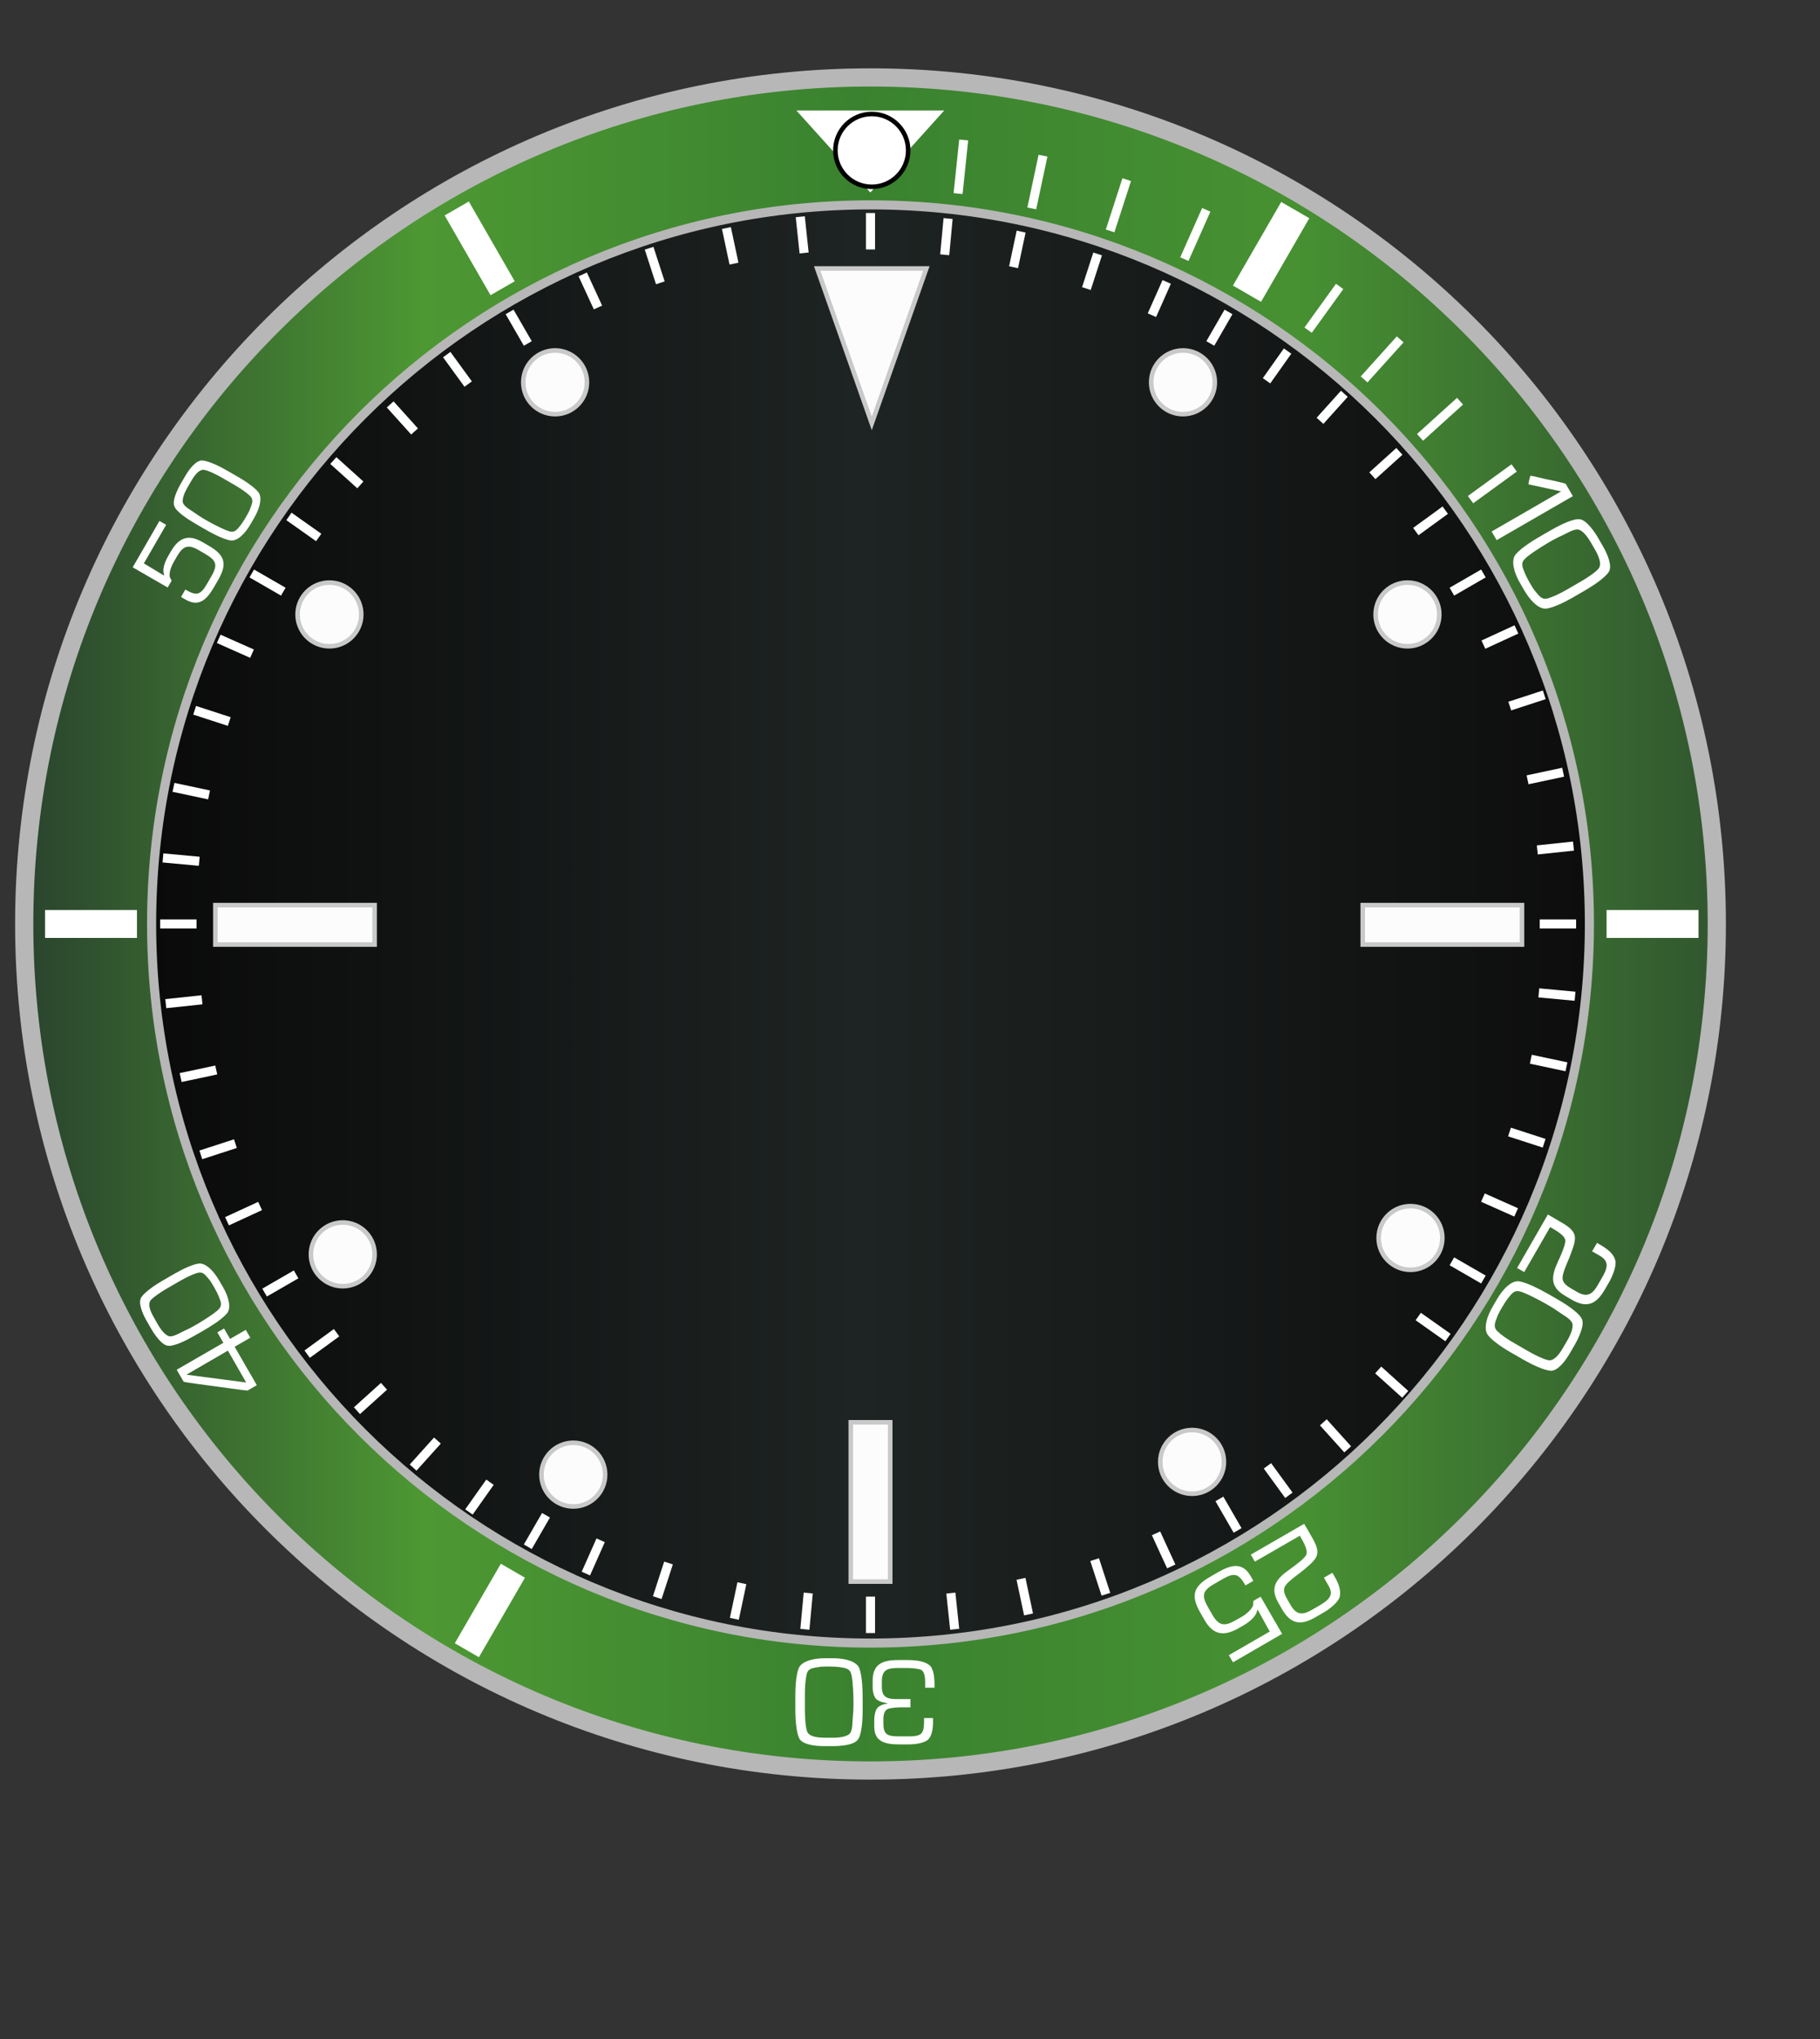 <?xml version="1.0" encoding="utf-8"?>
<!-- Generator: Adobe Illustrator 14.0.0, SVG Export Plug-In . SVG Version: 6.00 Build 43363)  -->
<!DOCTYPE svg PUBLIC "-//W3C//DTD SVG 1.1//EN" "http://www.w3.org/Graphics/SVG/1.1/DTD/svg11.dtd">
<svg version="1.1" id="Layer_1" xmlns="http://www.w3.org/2000/svg" xmlns:xlink="http://www.w3.org/1999/xlink" x="0px" y="0px"
	 width="100px" height="112px" viewBox="0 0 100 112" enable-background="new 0 0 100 112" xml:space="preserve">
<rect x="0" y="0" width="100" height="112" fill="#333333" stroke="none"/>
<g id="_Clock">
	
		<linearGradient id="SVGID_1_" gradientUnits="userSpaceOnUse" x1="2349.131" y1="4306.455" x2="2442.131" y2="4306.455" gradientTransform="matrix(1 0 0 1 -2347.801 -4255.703)">
		<stop  offset="0.001" style="stop-color:#2A442E"/>
		<stop  offset="0.236" style="stop-color:#4D9833"/>
		<stop  offset="0.491" style="stop-color:#3A822F"/>
		<stop  offset="0.751" style="stop-color:#479132"/>
		<stop  offset="1" style="stop-color:#31562F"/>
	</linearGradient>
	<path fill="url(#SVGID_1_)" stroke="#B7B7B7" d="M47.829,4.253c25.683,0,46.501,20.814,46.501,46.499
		c0,25.684-20.818,46.5-46.501,46.5c-25.684,0-46.499-20.816-46.499-46.5C1.33,25.068,22.145,4.253,47.829,4.253z"/>
	
		<linearGradient id="SVGID_2_" gradientUnits="userSpaceOnUse" x1="2356.131" y1="4306.455" x2="2435.131" y2="4306.455" gradientTransform="matrix(1 0 0 1 -2347.801 -4255.703)">
		<stop  offset="0.001" style="stop-color:#0A0A0A"/>
		<stop  offset="0.491" style="stop-color:#1E2423"/>
		<stop  offset="1" style="stop-color:#0D0D0D"/>
	</linearGradient>
	<path fill="url(#SVGID_2_)" stroke="#B7B7B7" stroke-width="0.5" d="M47.829,11.253c21.813,0,39.501,17.684,39.501,39.499
		c0,21.813-17.688,39.5-39.501,39.5c-21.815,0-39.499-17.688-39.499-39.5C8.33,28.937,26.014,11.253,47.829,11.253z"/>
</g>
<g>
	<g>
		<path fill="#FCFCFC" stroke="#FFFFFF" stroke-width="0.5" d="M43.971,11.905c0.07,0.663,0.14,1.326,0.211,1.99"/>
		<path fill="#FCFCFC" stroke="#FFFFFF" stroke-width="0.5" d="M39.913,12.525c0.139,0.65,0.277,1.305,0.416,1.957"/>
		<path fill="#FCFCFC" stroke="#FFFFFF" stroke-width="0.5" d="M35.665,13.635c0.203,0.633,0.41,1.269,0.617,1.9"/>
		<path fill="#FCFCFC" stroke="#FFFFFF" stroke-width="0.5" d="M32.018,15.072c0.281,0.606,0.559,1.214,0.838,1.818"/>
	</g>
	<g>
		<path fill="#FCFCFC" stroke="#FFFFFF" stroke-width="0.5" d="M24.546,19.478c0.393,0.539,0.784,1.079,1.178,1.618"/>
		<path fill="#FCFCFC" stroke="#FFFFFF" stroke-width="0.5" d="M21.439,22.214c0.445,0.494,0.893,0.991,1.339,1.486"/>
		<path fill="#FCFCFC" stroke="#FFFFFF" stroke-width="0.5" d="M18.315,25.298c0.492,0.446,0.989,0.894,1.484,1.337"/>
		<path fill="#FCFCFC" stroke="#FFFFFF" stroke-width="0.5" d="M15.876,28.367c0.547,0.384,1.091,0.772,1.635,1.156"/>
	</g>
	<g>
		<path fill="#FCFCFC" stroke="#FFFFFF" stroke-width="0.5" d="M12.018,35.092c0.609,0.271,1.219,0.542,1.829,0.813"/>
		<path fill="#FCFCFC" stroke="#FFFFFF" stroke-width="0.5" d="M10.695,39.015c0.632,0.205,1.269,0.412,1.902,0.618"/>
		<path fill="#FCFCFC" stroke="#FFFFFF" stroke-width="0.5" d="M9.532,43.248c0.65,0.141,1.304,0.279,1.955,0.416"/>
		<path fill="#FCFCFC" stroke="#FFFFFF" stroke-width="0.5" d="M8.954,47.125c0.665,0.06,1.331,0.123,1.994,0.184"/>
	</g>
	<g>
		<path fill="#FCFCFC" stroke="#FFFFFF" stroke-width="0.5" d="M9.109,55.129c0.663-0.07,1.327-0.14,1.99-0.211"/>
		<path fill="#FCFCFC" stroke="#FFFFFF" stroke-width="0.5" d="M9.925,59.188c0.65-0.139,1.305-0.271,1.957-0.416"/>
		<path fill="#FCFCFC" stroke="#FFFFFF" stroke-width="0.5" d="M11.034,63.436c0.633-0.203,1.269-0.41,1.901-0.617"/>
		<path fill="#FCFCFC" stroke="#FFFFFF" stroke-width="0.5" d="M12.473,67.082c0.605-0.281,1.214-0.559,1.818-0.838"/>
	</g>
	<g>
		<path fill="#FCFCFC" stroke="#FFFFFF" stroke-width="0.5" d="M16.877,74.382c0.538-0.394,1.079-0.784,1.617-1.178"/>
		<path fill="#FCFCFC" stroke="#FFFFFF" stroke-width="0.5" d="M19.613,77.488c0.494-0.445,0.991-0.895,1.486-1.34"/>
		<path fill="#FCFCFC" stroke="#FFFFFF" stroke-width="0.5" d="M22.698,80.613c0.446-0.493,0.894-0.99,1.337-1.485"/>
		<path fill="#FCFCFC" stroke="#FFFFFF" stroke-width="0.5" d="M25.766,83.051c0.384-0.546,0.771-1.091,1.156-1.634"/>
	</g>
	<g>
		<path fill="#FCFCFC" stroke="#FFFFFF" stroke-width="0.5" d="M32.191,86.434c0.27-0.604,0.542-1.219,0.812-1.828"/>
		<path fill="#FCFCFC" stroke="#FFFFFF" stroke-width="0.5" d="M36.113,87.756c0.205-0.633,0.412-1.27,0.618-1.902"/>
		<path fill="#FCFCFC" stroke="#FFFFFF" stroke-width="0.5" d="M40.348,88.92c0.14-0.65,0.278-1.305,0.415-1.955"/>
		<path fill="#FCFCFC" stroke="#FFFFFF" stroke-width="0.5" d="M44.224,89.496c0.06-0.664,0.123-1.33,0.185-1.992"/>
	</g>
	<g>
		<path fill="#FCFCFC" stroke="#FFFFFF" stroke-width="0.5" d="M52.455,89.494c-0.071-0.663-0.141-1.327-0.211-1.988"/>
		<path fill="#FCFCFC" stroke="#FFFFFF" stroke-width="0.5" d="M56.514,88.678c-0.14-0.65-0.277-1.305-0.416-1.955"/>
		<path fill="#FCFCFC" stroke="#FFFFFF" stroke-width="0.5" d="M60.764,87.57c-0.205-0.635-0.412-1.271-0.619-1.901"/>
		<path fill="#FCFCFC" stroke="#FFFFFF" stroke-width="0.5" d="M64.355,86.042c-0.279-0.604-0.563-1.213-0.836-1.817"/>
	</g>
	<g>
		<path fill="#FCFCFC" stroke="#FFFFFF" stroke-width="0.5" d="M70.818,82.135c-0.396-0.539-0.784-1.08-1.178-1.617"/>
		<path fill="#FCFCFC" stroke="#FFFFFF" stroke-width="0.5" d="M77.21,76.589c-0.494-0.446-0.989-0.894-1.485-1.338"/>
		<path fill="#FCFCFC" stroke="#FFFFFF" stroke-width="0.5" d="M74.049,79.611c-0.445-0.493-0.893-0.99-1.339-1.484"/>
		<path fill="#FCFCFC" stroke="#FFFFFF" stroke-width="0.5" d="M79.559,73.469c-0.545-0.384-1.09-0.771-1.634-1.154"/>
	</g>
	<g>
		<path fill="#FCFCFC" stroke="#FFFFFF" stroke-width="0.5" d="M83.305,66.596c-0.604-0.271-1.219-0.543-1.826-0.813"/>
		<path fill="#FCFCFC" stroke="#FFFFFF" stroke-width="0.5" d="M86.068,58.598c-0.651-0.139-1.305-0.277-1.957-0.416"/>
		<path fill="#FCFCFC" stroke="#FFFFFF" stroke-width="0.5" d="M84.842,62.797c-0.633-0.205-1.27-0.412-1.902-0.617"/>
		<path fill="#FCFCFC" stroke="#FFFFFF" stroke-width="0.5" d="M86.541,54.722c-0.663-0.061-1.328-0.124-1.991-0.185"/>
	</g>
	<g>
		<path fill="#FCFCFC" stroke="#FFFFFF" stroke-width="0.5" d="M86.455,46.475c-0.662,0.07-1.327,0.139-1.988,0.21"/>
		<path fill="#FCFCFC" stroke="#FFFFFF" stroke-width="0.5" d="M84.85,38.166c-0.633,0.206-1.269,0.412-1.896,0.618"/>
		<path fill="#FCFCFC" stroke="#FFFFFF" stroke-width="0.5" d="M85.887,42.417c-0.65,0.139-1.304,0.278-1.955,0.417"/>
		<path fill="#FCFCFC" stroke="#FFFFFF" stroke-width="0.5" d="M83.32,34.574c-0.604,0.279-1.211,0.557-1.815,0.835"/>
	</g>
	<g>
		<path fill="#FCFCFC" stroke="#FFFFFF" stroke-width="0.5" d="M79.41,28.023c-0.539,0.392-1.08,0.784-1.617,1.176"/>
		<path fill="#FCFCFC" stroke="#FFFFFF" stroke-width="0.5" d="M73.865,21.63c-0.445,0.495-0.893,0.991-1.338,1.486"/>
		<path fill="#FCFCFC" stroke="#FFFFFF" stroke-width="0.5" d="M76.889,24.793c-0.494,0.446-0.99,0.893-1.484,1.339"/>
		<path fill="#FCFCFC" stroke="#FFFFFF" stroke-width="0.5" d="M70.746,19.284c-0.385,0.544-0.771,1.088-1.156,1.632"/>
	</g>
	<g>
		<path fill="#FCFCFC" stroke="#FFFFFF" stroke-width="0.5" d="M64.105,15.486c-0.271,0.609-0.541,1.218-0.813,1.827"/>
		<path fill="#FCFCFC" stroke="#FFFFFF" stroke-width="0.5" d="M56.107,12.722c-0.144,0.652-0.276,1.304-0.416,1.956"/>
		<path fill="#FCFCFC" stroke="#FFFFFF" stroke-width="0.5" d="M60.309,13.949c-0.205,0.634-0.412,1.27-0.617,1.902"/>
		<path fill="#FCFCFC" stroke="#FFFFFF" stroke-width="0.5" d="M52.093,12.004c-0.062,0.664-0.124,1.328-0.186,1.991"/>
		<g id="Layer_3_copy_5">
			<path fill="none" stroke="#FFFFFF" stroke-width="0.5" d="M86.6,50.753c-0.666-0.001-1.334,0-2,0"/>
		</g>
	</g>
	<g id="Layer_3_copy_3">
		<path fill="none" stroke="#FFFFFF" stroke-width="0.5" d="M28,17.134c0.333,0.577,0.667,1.155,1,1.732"/>
	</g>
	<g id="Layer_3_copy_11">
		<path fill="none" stroke="#FFFFFF" stroke-width="0.5" d="M15.566,32.5c-0.577-0.334-1.155-0.667-1.732-1"/>
	</g>
	<g id="Layer_3_copy_10">
		<path fill="none" stroke="#FFFFFF" stroke-width="0.5" d="M10.8,50.753c-0.667-0.001-1.334,0-2,0"/>
	</g>
	<g id="Layer_3_copy_8">
		<path fill="none" stroke="#FFFFFF" stroke-width="0.5" d="M16.27,70c-0.577,0.333-1.155,0.667-1.732,1"/>
	</g>
	<g id="Layer_3_copy_9">
		<path fill="none" stroke="#FFFFFF" stroke-width="0.5" d="M30,83.232c-0.333,0.578-0.667,1.156-1,1.729"/>
	</g>
	<g id="Layer_3_copy">
		<path fill="none" stroke="#FFFFFF" stroke-width="0.5" d="M47.83,87.7c0,0.665,0,1.334,0,2"/>
	</g>
	<g id="Layer_3_copy_7">
		<path fill="none" stroke="#FFFFFF" stroke-width="0.5" d="M68,84.066c-0.333-0.58-0.667-1.157-1-1.732"/>
	</g>
	<g id="Layer_3_copy_6">
		<path fill="none" stroke="#FFFFFF" stroke-width="0.5" d="M81.506,70.283c-0.578-0.336-1.156-0.668-1.732-1"/>
	</g>
	<g id="Layer_3_copy_4">
		<path fill="none" stroke="#FFFFFF" stroke-width="0.5" d="M81.506,31.5c-0.578,0.333-1.154,0.667-1.732,1"/>
	</g>
	<g id="Layer_3_copy_2">
		<path fill="none" stroke="#FFFFFF" stroke-width="0.5" d="M67.5,17.134c-0.334,0.577-0.667,1.155-1,1.732"/>
	</g>
	<path fill="#FCFCFC" stroke="#FFFFFF" stroke-width="0.5" d="M47.83,11.7c0,0.667,0,1.333,0,2"/>
</g>
<g>
	<circle fill="#FCFCFC" stroke="#C9C9C9" stroke-width="0.25" cx="30.5" cy="21" r="1.75"/>
	<circle fill="#FCFCFC" stroke="#C9C9C9" stroke-width="0.25" cx="18.1" cy="33.75" r="1.75"/>
	<circle fill="#FCFCFC" stroke="#C9C9C9" stroke-width="0.25" cx="18.833" cy="68.9" r="1.75"/>
	<circle fill="#FCFCFC" stroke="#C9C9C9" stroke-width="0.25" cx="31.5" cy="81" r="1.75"/>
	<circle fill="#FCFCFC" stroke="#C9C9C9" stroke-width="0.25" cx="65.5" cy="80.3" r="1.75"/>
	<circle fill="#FCFCFC" stroke="#C9C9C9" stroke-width="0.25" cx="77.5" cy="68" r="1.75"/>
	<circle fill="#FCFCFC" stroke="#C9C9C9" stroke-width="0.25" cx="65" cy="21" r="1.75"/>
	<circle fill="#FCFCFC" stroke="#C9C9C9" stroke-width="0.25" cx="77.333" cy="33.75" r="1.75"/>
	<polygon fill="#FCFCFC" stroke="#C9C9C9" stroke-width="0.25" points="47.9,14.745 50.9,14.745 49.4,19 47.9,23.255 46.4,19 
		44.9,14.745 	"/>
	<rect x="11.833" y="49.717" fill="#FCFCFC" stroke="#C9C9C9" stroke-width="0.25" width="8.75" height="2.166"/>
	<rect x="74.875" y="49.717" fill="#FCFCFC" stroke="#C9C9C9" stroke-width="0.25" width="8.75" height="2.166"/>
	<rect x="46.747" y="78.125" fill="#FCFCFC" stroke="#C9C9C9" stroke-width="0.25" width="2.166" height="8.75"/>
</g>
<g>
	<polygon fill="#FFFFFF" stroke="#FFFFFF" stroke-width="0.5" points="47.82,6.32 51.318,6.32 49.57,8.26 47.82,10.2 46.07,8.26 
		44.32,6.32 	"/>
	<circle fill="#FFFFFF" stroke="#020202" stroke-width="0.25" cx="47.9" cy="8.261" r="2"/>
</g>
<g>
	
		<rect x="69.069" y="11.319" transform="matrix(0.866 0.5 -0.5 0.866 16.287 -33.072)" fill="#FFFFFF" stroke="#FFFFFF" stroke-width="0.25" width="1.534" height="5.053"/>
	<rect x="88.273" y="49.987" fill="#FFFFFF" width="5.053" height="1.532"/>
	<rect x="2.474" y="49.987" fill="#FFFFFF" width="5.052" height="1.532"/>
	
		<rect x="26.155" y="85.975" transform="matrix(0.865 0.501 -0.501 0.865 47.968 -1.578)" fill="#FFFFFF" width="1.532" height="5.05"/>
	
		<rect x="25.579" y="11.108" transform="matrix(0.867 -0.499 0.499 0.867 -3.289 14.967)" fill="#FFFFFF" width="1.533" height="5.053"/>
</g>
<g id="Numbers">
	<g>
		<path fill="#FFFFFF" d="M10.286,26.803c-0.151,0.262-0.308,0.645-0.224,0.841c0.096,0.22,0.468,0.397,0.715,0.581
			c0.381,0.284,1.366,0.808,1.764,0.942c0.35,0.119,0.458-0.042,0.692-0.334c0.125-0.156,0.429-0.662,0.501-0.859
			c0.122-0.333,0.234-0.532-0.028-0.765c-0.213-0.19-0.511-0.391-0.8-0.559l-0.691-0.399c-0.271-0.156-0.76-0.406-0.995-0.442
			c-0.274-0.043-0.534,0.3-0.711,0.608L10.286,26.803L10.286,26.803z M9.908,26.612l0.258-0.446c0.234-0.406,0.61-0.892,0.951-0.873
			c0.325,0.016,0.946,0.316,1.338,0.542l0.67,0.387c0.38,0.22,1.003,0.636,1.128,0.907c0.147,0.324-0.022,0.858-0.272,1.292
			l-0.223,0.386c-0.267,0.463-0.709,0.953-1.113,0.876c-0.442-0.083-1.041-0.414-1.545-0.705c-0.5-0.289-1.05-0.6-1.383-0.96
			c-0.188-0.203-0.198-0.371-0.134-0.642C9.635,27.159,9.771,26.849,9.908,26.612z"/>
		<path fill="#FFFFFF" d="M10.225,32.408c0.597,0.345,0.81,0.249,1.152-0.343l0.236-0.409c0.376-0.653,0.269-0.88-0.38-1.254
			l-0.337-0.195c-0.566-0.327-0.849-0.206-1.174,0.357L9.54,30.88c-0.104,0.18-0.184,0.396-0.211,0.558
			c-0.013,0.071-0.015,0.18,0,0.25c0.014,0.066,0.111,0.19,0.096,0.216l-0.212,0.368l-1.922-1.11l1.47-2.546l0.368,0.213
			l-1.223,2.118l1.112,0.67c-0.004-0.075-0.035-0.135-0.041-0.232c-0.005-0.08,0.006-0.16,0.023-0.248
			c0.032-0.156,0.114-0.373,0.211-0.541l0.177-0.307c0.438-0.758,0.961-0.959,1.719-0.522l0.358,0.207
			c0.892,0.515,1.039,0.989,0.522,1.883l-0.225,0.389c-0.413,0.716-0.846,1.106-1.57,0.688l-0.245-0.142l0.236-0.409L10.225,32.408z
			"/>
	</g>
	<g>
		<path fill="#FFFFFF" d="M10.244,75.51l3.283,0.43l-1.004-1.752L10.244,75.51L10.244,75.51z M12.892,73.975l1.219,2.112
			l-0.513,0.295c-0.014,0.011-1.606-0.206-1.758-0.231c-0.178-0.026-1.729-0.219-1.752-0.258l-0.379-0.656l2.564-1.479l-0.332-0.572
			l0.369-0.215l0.332,0.573l0.862-0.497l0.248,0.432L12.892,73.975z"/>
		<path fill="#FFFFFF" d="M8.685,72.771c0.155,0.269,0.416,0.604,0.635,0.631c0.245,0.029,0.594-0.213,0.886-0.338
			c0.449-0.192,1.423-0.801,1.748-1.086c0.285-0.252,0.197-0.438,0.056-0.791c-0.074-0.189-0.369-0.728-0.506-0.894
			c-0.236-0.272-0.354-0.479-0.697-0.362c-0.279,0.09-0.61,0.254-0.909,0.426l-0.711,0.41c-0.279,0.162-0.754,0.469-0.907,0.653
			c-0.18,0.228-0.007,0.638,0.176,0.948L8.685,72.771L8.685,72.771z M8.32,73.01l-0.265-0.459c-0.241-0.418-0.48-1.003-0.289-1.297
			c0.183-0.281,0.769-0.682,1.172-0.914l0.69-0.398c0.392-0.227,1.084-0.563,1.389-0.537c0.366,0.033,0.754,0.466,1.012,0.908
			l0.23,0.396c0.274,0.477,0.483,1.121,0.207,1.441c-0.302,0.351-0.904,0.716-1.423,1.016c-0.517,0.297-1.076,0.628-1.568,0.738
			c-0.277,0.064-0.433-0.014-0.641-0.211C8.666,73.534,8.461,73.254,8.32,73.01z"/>
	</g>
	<g>
		<path fill="#FFFFFF" d="M50.834,92.42c0-0.275-0.038-0.584-0.208-0.688c-0.127-0.078-0.563-0.111-0.786-0.111h-0.528
			c-0.602,0-0.859,0.141-0.859,0.75v0.295c0,0.52,0.256,0.662,0.773,0.662h0.798v0.453h-0.503c-0.221,0-0.551,0.025-0.717,0.082
			c-0.189,0.064-0.265,0.285-0.265,0.533v0.293c0,0.623,0.271,0.688,0.883,0.688h0.503c0.815,0,0.849-0.205,0.849-1.007h0.49v0.258
			c0,0.386-0.089,0.797-0.308,0.958c-0.222,0.163-0.645,0.232-1.031,0.232h-0.528c-0.805,0-1.362-0.17-1.362-0.981v-0.354
			c0-0.254,0.056-0.521,0.169-0.666c0.094-0.119,0.383-0.238,0.591-0.238c-0.025-0.021-0.292-0.07-0.354-0.092
			c-0.091-0.024-0.211-0.09-0.281-0.146c-0.135-0.11-0.212-0.409-0.212-0.657V92.33c0-0.904,0.505-1.145,1.399-1.145h0.515
			c0.458,0,0.919,0.063,1.187,0.265c0.254,0.188,0.299,0.7,0.299,1.147v0.107h-0.516V92.42H50.834z"/>
		<path fill="#FFFFFF" d="M45.792,95.451c0.329,0,0.776-0.059,0.915-0.247c0.156-0.208,0.12-0.656,0.159-0.988
			c0.061-0.513,0.018-1.728-0.072-2.177c-0.079-0.393-0.29-0.409-0.691-0.471c-0.215-0.031-0.858-0.043-1.083-0.004
			c-0.381,0.063-0.631,0.063-0.707,0.438c-0.062,0.308-0.089,0.692-0.089,1.063v0.867c0,0.34,0.032,0.938,0.123,1.178
			c0.108,0.283,0.575,0.34,0.961,0.34H45.792L45.792,95.451z M45.818,95.912h-0.562c-0.51,0-1.172-0.092-1.34-0.422
			c-0.162-0.314-0.217-1.063-0.217-1.557V93.09c0-0.479,0.055-1.293,0.243-1.559c0.223-0.316,0.818-0.446,1.365-0.446h0.484
			c0.583,0,1.284,0.147,1.432,0.571c0.162,0.464,0.177,1.203,0.177,1.841c0,0.629,0.006,1.315-0.151,1.827
			c-0.089,0.283-0.242,0.389-0.532,0.479C46.482,95.872,46.115,95.912,45.818,95.912z"/>
	</g>
	<g>
		<path fill="#FFFFFF" d="M70.25,88.059c-0.501-0.865-0.135-1.326,0.607-1.852c0.268-0.188,0.764-0.557,0.896-0.766
			c0.158-0.248-0.135-0.742-0.334-1.086l-2.47,1.424l-0.223-0.385l2.932-1.693l0.429,0.738c0.539,0.937,0.313,1.146-0.426,1.77
			c-0.304,0.255-0.612,0.452-0.886,0.713c-0.301,0.291-0.282,0.516-0.037,0.941l0.18,0.311c0.307,0.529,0.637,0.561,1.162,0.254
			l0.396-0.229c0.521-0.303,0.834-0.567,0.521-1.098l-0.254-0.44l0.464-0.269l0.089,0.148c0.262,0.441,0.401,0.824,0.309,1.186
			c-0.076,0.274-0.524,0.647-0.894,0.857l-0.418,0.241c-0.815,0.479-1.377,0.396-1.854-0.437L70.25,88.059z"/>
		<path fill="#FFFFFF" d="M68.406,87.041c-0.365-0.635-0.612-0.659-1.243-0.296l-0.435,0.251c-0.694,0.398-0.715,0.667-0.316,1.355
			l0.206,0.354c0.349,0.604,0.673,0.645,1.271,0.295l0.336-0.189c0.192-0.109,0.383-0.271,0.491-0.4
			c0.052-0.061,0.11-0.158,0.134-0.229c0.022-0.068,0-0.236,0.026-0.25l0.39-0.228l1.18,2.042l-2.699,1.563l-0.229-0.392
			l2.248-1.298L69.1,88.411c-0.037,0.069-0.043,0.146-0.086,0.233c-0.039,0.076-0.092,0.146-0.154,0.215
			c-0.107,0.127-0.303,0.283-0.479,0.388l-0.325,0.188C67.246,89.9,66.657,89.805,66.191,89l-0.219-0.381
			c-0.552-0.947-0.436-1.461,0.521-2.008l0.411-0.24c0.763-0.438,1.367-0.568,1.813,0.201l0.149,0.262l-0.435,0.251L68.406,87.041z"
			/>
	</g>
	<g>
		<path fill="#FFFFFF" d="M86.13,73.605c0.17-0.293,0.347-0.719,0.251-0.939c-0.107-0.246-0.523-0.443-0.799-0.648
			c-0.426-0.313-1.527-0.896-1.973-1.053c-0.396-0.133-0.514,0.047-0.771,0.373c-0.141,0.176-0.48,0.742-0.563,0.961
			c-0.135,0.372-0.262,0.594,0.031,0.854c0.233,0.218,0.565,0.438,0.896,0.625l0.771,0.445c0.303,0.176,0.854,0.452,1.11,0.493
			c0.308,0.05,0.599-0.336,0.796-0.68L86.13,73.605L86.13,73.605z M86.553,73.82l-0.287,0.496c-0.263,0.455-0.684,0.998-1.063,0.979
			c-0.364-0.021-1.059-0.354-1.496-0.607l-0.749-0.432c-0.429-0.246-1.122-0.713-1.261-1.016c-0.168-0.361,0.021-0.959,0.304-1.444
			l0.25-0.431c0.299-0.518,0.793-1.063,1.244-0.979c0.489,0.094,1.163,0.461,1.728,0.781c0.563,0.322,1.174,0.673,1.547,1.072
			c0.209,0.229,0.225,0.412,0.147,0.718C86.857,73.209,86.704,73.555,86.553,73.82z"/>
		<path fill="#FFFFFF" d="M86.008,71.186c-0.865-0.5-0.779-1.082-0.398-1.908c0.143-0.297,0.387-0.857,0.396-1.105
			c0.016-0.292-0.484-0.568-0.832-0.771l-1.426,2.472l-0.391-0.224l1.69-2.938l0.739,0.43c0.938,0.539,0.85,0.84,0.518,1.741
			c-0.137,0.371-0.305,0.698-0.408,1.063c-0.117,0.398,0.016,0.586,0.438,0.834l0.311,0.18c0.529,0.307,0.83,0.168,1.135-0.359
			l0.229-0.396c0.305-0.521,0.438-0.905-0.093-1.218l-0.438-0.254l0.271-0.463l0.15,0.088c0.443,0.258,0.764,0.519,0.854,0.871
			c0.074,0.279-0.128,0.828-0.337,1.192l-0.243,0.417c-0.475,0.82-0.993,1.029-1.815,0.553L86.008,71.186z"/>
	</g>
	<g>
		<path fill="#FFFFFF" d="M87.395,29.772c-0.17-0.292-0.453-0.659-0.688-0.686c-0.268-0.031-0.646,0.231-0.962,0.367
			c-0.486,0.21-1.544,0.872-1.896,1.181c-0.313,0.273-0.22,0.468-0.063,0.856c0.081,0.208,0.399,0.787,0.551,0.965
			c0.255,0.303,0.386,0.524,0.756,0.401c0.306-0.101,0.664-0.276,0.988-0.463l0.771-0.445c0.303-0.175,0.817-0.51,0.982-0.716
			c0.193-0.24,0.008-0.686-0.189-1.029L87.395,29.772L87.395,29.772z M87.79,29.514l0.288,0.499
			c0.262,0.453,0.521,1.087,0.313,1.408c-0.197,0.306-0.834,0.739-1.271,0.992l-0.748,0.433c-0.429,0.246-1.181,0.615-1.513,0.584
			c-0.396-0.038-0.815-0.5-1.098-0.986l-0.25-0.431c-0.301-0.518-0.523-1.218-0.228-1.567c0.325-0.38,0.979-0.776,1.545-1.102
			c0.563-0.323,1.168-0.682,1.702-0.803c0.302-0.068,0.47,0.016,0.693,0.229C87.412,28.945,87.637,29.25,87.79,29.514z"/>
		<path fill="#FFFFFF" d="M84.094,26.133c0.031-0.018,0.854,0.199,0.969,0.211c0.084,0.009,0.949,0.207,0.963,0.229l0.396,0.679
			l-4.189,2.418l-0.274-0.475l3.815-2.203l-1.793-0.388C83.98,26.553,84.061,26.152,84.094,26.133z"/>
	</g>
</g>
<g>
	
		<rect x="72.476" y="15.467" transform="matrix(-0.811 -0.585 0.585 -0.811 121.806 73.222)" fill="#FFFFFF" width="0.496" height="2.961"/>
	<polygon fill="#FFFFFF" points="76.746,18.478 77.119,18.805 75.137,21.005 74.766,20.678 	"/>
	
		<rect x="78.892" y="21.579" transform="matrix(-0.671 -0.742 0.742 -0.671 115.115 97.226)" fill="#FFFFFF" width="0.495" height="2.962"/>
	
		<rect x="81.753" y="25.102" transform="matrix(-0.588 -0.809 0.809 -0.588 108.707 108.543)" fill="#FFFFFF" width="0.495" height="2.962"/>
</g>
<g>
	
		<rect x="52.565" y="7.706" transform="matrix(-0.995 -0.104 0.104 -0.995 104.389 23.794)" fill="#FFFFFF" width="0.495" height="2.961"/>
	<polygon fill="#FFFFFF" points="57.064,8.503 57.551,8.601 56.934,11.497 56.449,11.399 	"/>
	
		<rect x="61.178" y="9.794" transform="matrix(-0.951 -0.308 0.308 -0.951 116.395 40.916)" fill="#FFFFFF" width="0.495" height="2.961"/>
	
		<rect x="65.424" y="11.419" transform="matrix(-0.914 -0.406 0.406 -0.914 120.463 51.333)" fill="#FFFFFF" width="0.495" height="2.962"/>
</g>
</svg>
